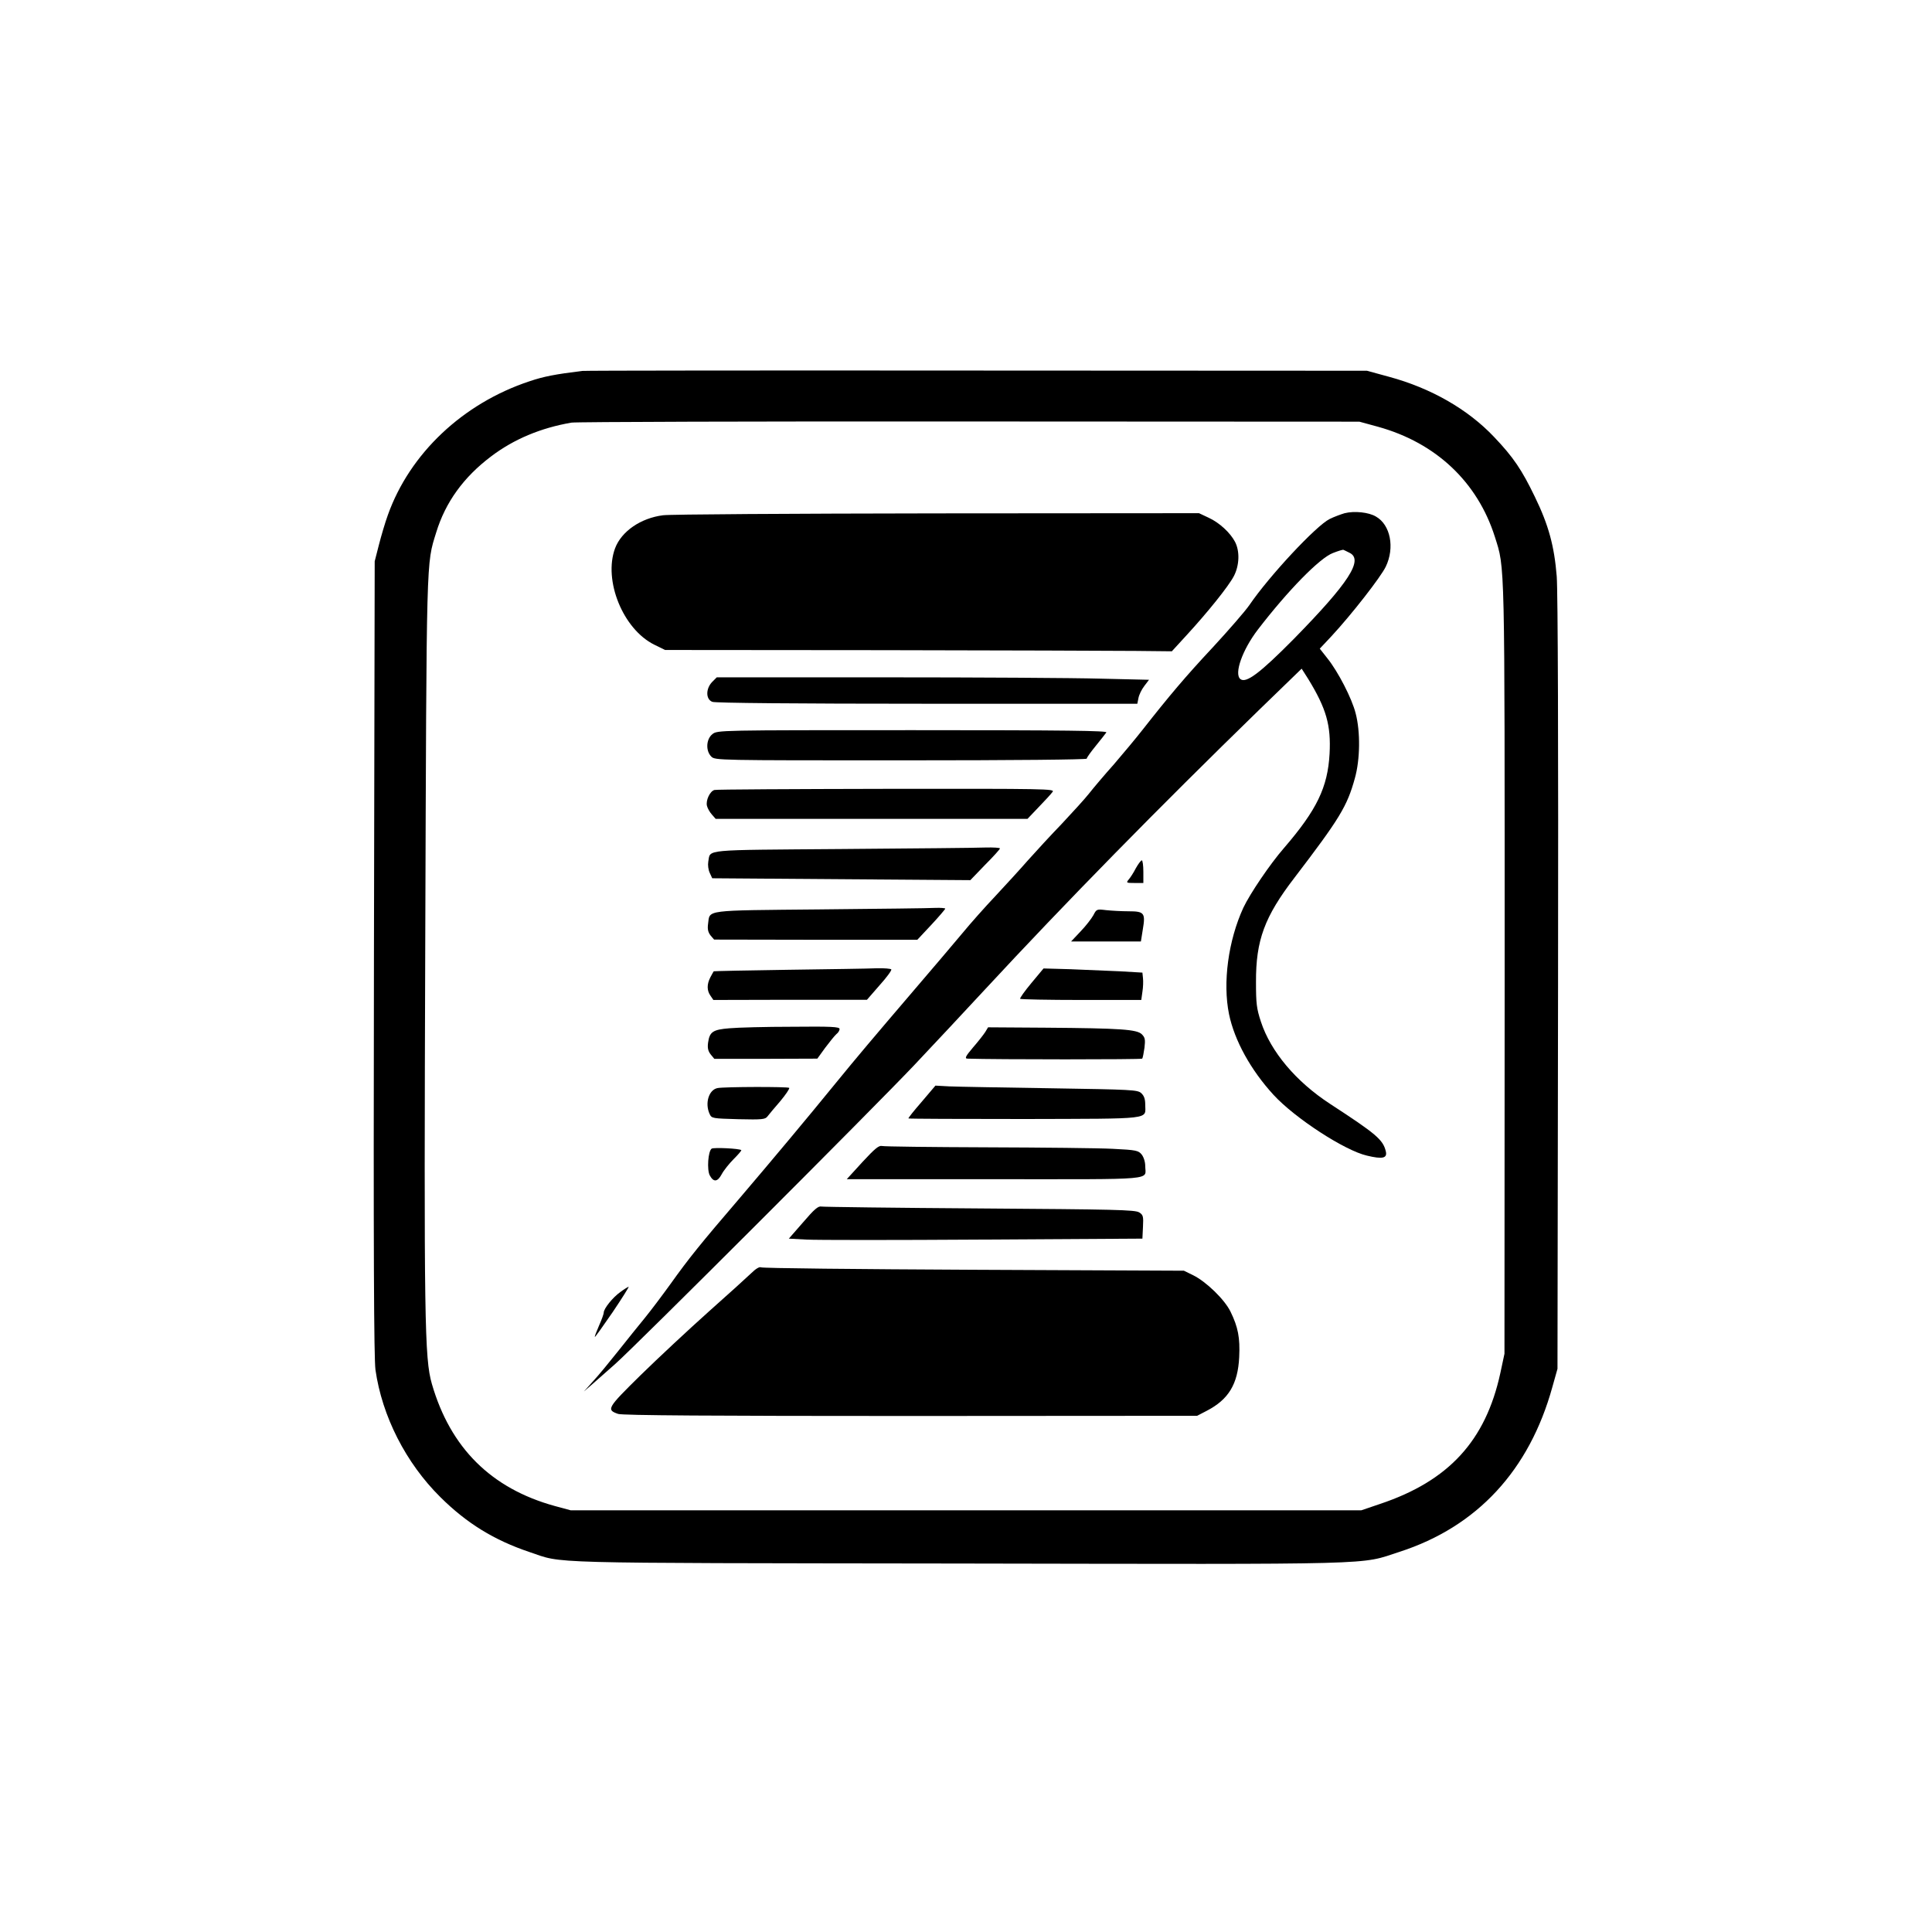 <?xml version="1.0" standalone="no"?>
<!DOCTYPE svg PUBLIC "-//W3C//DTD SVG 20010904//EN"
 "http://www.w3.org/TR/2001/REC-SVG-20010904/DTD/svg10.dtd">
<svg version="1.0" xmlns="http://www.w3.org/2000/svg"
 width="1024pt" height="1024pt" viewBox="0 0 1024 1024"
 preserveAspectRatio="xMidYMid meet">

<g transform="translate(0,1024) scale(0.1,-0.1)"
fill="#000000" stroke="none">
<path d="M3085 8274 c-143 -18 -202 -29 -279 -55 -353 -117 -634 -383 -750
-708 -15 -41 -36 -113 -48 -160 l-22 -86 -4 -2100 c-3 -1579 0 -2121 8 -2185
35 -246 161 -494 344 -675 140 -139 285 -228 472 -291 186 -62 23 -58 2273
-61 2276 -4 2123 -8 2339 62 411 133 688 432 810 874 l27 96 3 2035 c2 1292
-1 2082 -7 2165 -13 161 -43 272 -116 422 -69 143 -114 210 -216 317 -139 147
-335 259 -557 319 l-117 32 -2065 1 c-1136 1 -2078 0 -2095 -2z m4219 -296
c307 -85 527 -293 619 -583 54 -171 52 -93 52 -2290 l-1 -2040 -22 -103 c-78
-358 -273 -571 -637 -693 l-100 -34 -2095 0 -2095 0 -85 23 c-337 93 -553 308
-651 647 -39 136 -42 331 -35 2355 7 2061 5 1986 58 2158 49 160 145 293 291
403 120 91 263 151 426 179 25 4 975 7 2111 6 l2065 -1 99 -27z"/>
<path d="M7127 7520 c-20 -6 -56 -19 -80 -31 -72 -36 -320 -302 -425 -456 -22
-32 -109 -132 -193 -223 -145 -155 -231 -257 -374 -439 -33 -42 -101 -124
-151 -182 -51 -57 -110 -127 -132 -155 -21 -27 -87 -99 -144 -160 -58 -60
-138 -147 -179 -193 -41 -47 -119 -132 -173 -190 -55 -58 -134 -147 -175 -197
-42 -50 -161 -191 -266 -313 -211 -247 -289 -339 -409 -486 -149 -183 -329
-398 -501 -600 -216 -252 -273 -323 -371 -460 -44 -61 -105 -142 -136 -180
-32 -39 -95 -117 -140 -174 -46 -58 -105 -130 -133 -160 l-50 -56 46 40 c25
22 78 69 119 105 115 102 1376 1363 1586 1585 104 110 272 290 374 400 427
461 921 964 1452 1481 l227 220 35 -55 c96 -157 121 -245 113 -396 -10 -178
-67 -297 -242 -500 -74 -85 -180 -242 -215 -316 -80 -174 -110 -397 -76 -564
29 -140 115 -296 236 -428 113 -123 377 -295 495 -322 83 -20 109 -14 100 23
-15 62 -51 92 -295 251 -181 118 -315 277 -367 436 -23 70 -26 97 -26 210 -1
221 45 346 204 553 239 313 279 378 320 527 28 99 30 247 4 345 -20 79 -93
220 -149 290 l-41 52 62 66 c105 113 262 314 288 369 48 100 25 221 -52 265
-38 23 -114 31 -166 18z m26 -210 c75 -37 -4 -159 -295 -456 -179 -181 -254
-238 -284 -213 -34 28 11 155 93 262 159 207 328 380 398 406 28 11 52 18 55
17 3 -1 17 -8 33 -16z"/>
<path d="M3514 7509 c-118 -15 -220 -85 -254 -175 -63 -170 42 -429 208 -511
l57 -28 1150 -1 c633 -1 1237 -3 1343 -4 l193 -2 77 84 c114 124 224 261 252
315 29 56 32 131 6 181 -25 48 -83 102 -140 128 l-51 24 -1390 -1 c-764 -1
-1418 -5 -1451 -10z"/>
<path d="M3775 6626 c-35 -36 -35 -93 1 -106 16 -6 439 -10 1138 -10 l1114 0
6 30 c3 17 17 46 31 64 l25 33 -258 6 c-141 4 -657 7 -1145 7 l-888 0 -24 -24z"/>
<path d="M3776 6349 c-33 -26 -37 -88 -6 -119 20 -20 33 -20 1005 -20 614 0
985 4 985 9 0 6 22 36 48 68 26 32 51 64 56 71 6 9 -202 12 -1027 12 -1031 0
-1034 0 -1061 -21z"/>
<path d="M3787 6053 c-24 -6 -47 -55 -40 -84 3 -13 15 -34 26 -46 l20 -23 827
0 826 0 60 63 c33 34 66 70 73 80 13 16 -31 17 -880 16 -492 -1 -902 -3 -912
-6z"/>
<path d="M4462 5740 c-750 -6 -695 0 -708 -67 -3 -18 0 -43 8 -60 l13 -28 684
-5 684 -5 78 81 c44 44 79 83 79 87 0 4 -35 6 -77 5 -43 -2 -385 -5 -761 -8z"/>
<path d="M6020 5638 c-12 -24 -30 -51 -38 -60 -14 -17 -12 -18 31 -18 l47 0 0
60 c0 33 -4 60 -8 60 -5 0 -19 -19 -32 -42z"/>
<path d="M4348 5420 c-622 -6 -585 -1 -595 -76 -4 -29 0 -45 13 -62 l19 -22
538 -1 539 0 74 79 c41 44 74 83 74 86 0 3 -24 5 -52 4 -29 -2 -304 -5 -610
-8z"/>
<path d="M5795 5389 c-10 -18 -40 -57 -68 -86 l-50 -53 185 0 185 0 10 63 c15
88 8 97 -75 97 -37 0 -90 3 -119 6 -50 6 -51 6 -68 -27z"/>
<path d="M4180 5100 c-217 -3 -396 -7 -397 -8 -1 -1 -9 -15 -18 -32 -19 -37
-19 -70 1 -98 l15 -22 407 1 407 0 67 77 c37 41 65 79 62 84 -3 4 -38 7 -77 6
-40 -2 -250 -5 -467 -8z"/>
<path d="M5466 5029 c-35 -42 -62 -80 -59 -83 4 -3 149 -6 324 -6 l318 0 6 43
c4 24 5 56 3 73 l-3 29 -120 7 c-66 3 -184 8 -262 11 l-142 4 -65 -78z"/>
<path d="M3867 4790 c-89 -7 -106 -19 -114 -76 -4 -29 0 -45 14 -63 l19 -23
273 0 273 1 42 58 c24 32 50 64 59 72 10 7 17 20 17 27 0 12 -44 14 -252 12
-139 0 -288 -4 -331 -8z"/>
<path d="M5222 4770 c-9 -14 -38 -51 -65 -82 -39 -46 -45 -58 -30 -59 151 -5
924 -5 927 0 3 4 8 30 12 58 5 43 3 54 -14 71 -26 26 -110 32 -511 35 l-304 2
-15 -25z"/>
<path d="M4885 4400 c-41 -47 -72 -86 -70 -88 2 -2 279 -3 617 -3 688 2 638
-4 638 76 0 30 -6 47 -21 61 -20 18 -48 19 -483 26 -253 4 -494 8 -535 10
l-73 4 -73 -86z"/>
<path d="M3803 4473 c-46 -9 -68 -80 -42 -137 11 -24 14 -24 153 -28 127 -3
142 -1 154 15 8 10 38 47 68 81 29 35 50 66 47 70 -7 7 -344 6 -380 -1z"/>
<path d="M4571 4081 l-83 -91 785 0 c874 0 797 -7 797 70 0 22 -8 47 -19 61
-17 21 -29 24 -152 30 -74 4 -375 7 -669 8 -294 1 -544 4 -555 7 -17 4 -38
-14 -104 -85z"/>
<path d="M3772 4152 c-19 -13 -26 -112 -10 -142 20 -37 41 -35 63 6 11 21 40
57 64 81 24 24 42 45 40 47 -10 9 -146 15 -157 8z"/>
<path d="M4257 3762 l-76 -87 92 -5 c51 -3 473 -3 937 0 l845 5 3 62 c3 56 1
64 -20 77 -21 14 -131 16 -843 21 -451 3 -830 8 -841 10 -17 4 -38 -14 -97
-83z"/>
<path d="M3983 3493 c-21 -20 -123 -113 -228 -206 -104 -93 -266 -244 -359
-335 -179 -176 -183 -184 -120 -206 20 -8 510 -11 1549 -11 l1520 1 52 27
c115 60 164 141 171 284 5 103 -6 159 -46 241 -31 64 -129 159 -198 193 l-49
24 -1115 5 c-613 3 -1120 8 -1127 13 -7 4 -27 -7 -50 -30z"/>
<path d="M3288 3392 c-41 -29 -88 -88 -88 -109 0 -7 -11 -38 -25 -69 -14 -32
-24 -58 -22 -60 1 -2 44 58 94 131 50 74 88 135 85 135 -4 -1 -24 -13 -44 -28z"/>
</g>
</svg>
